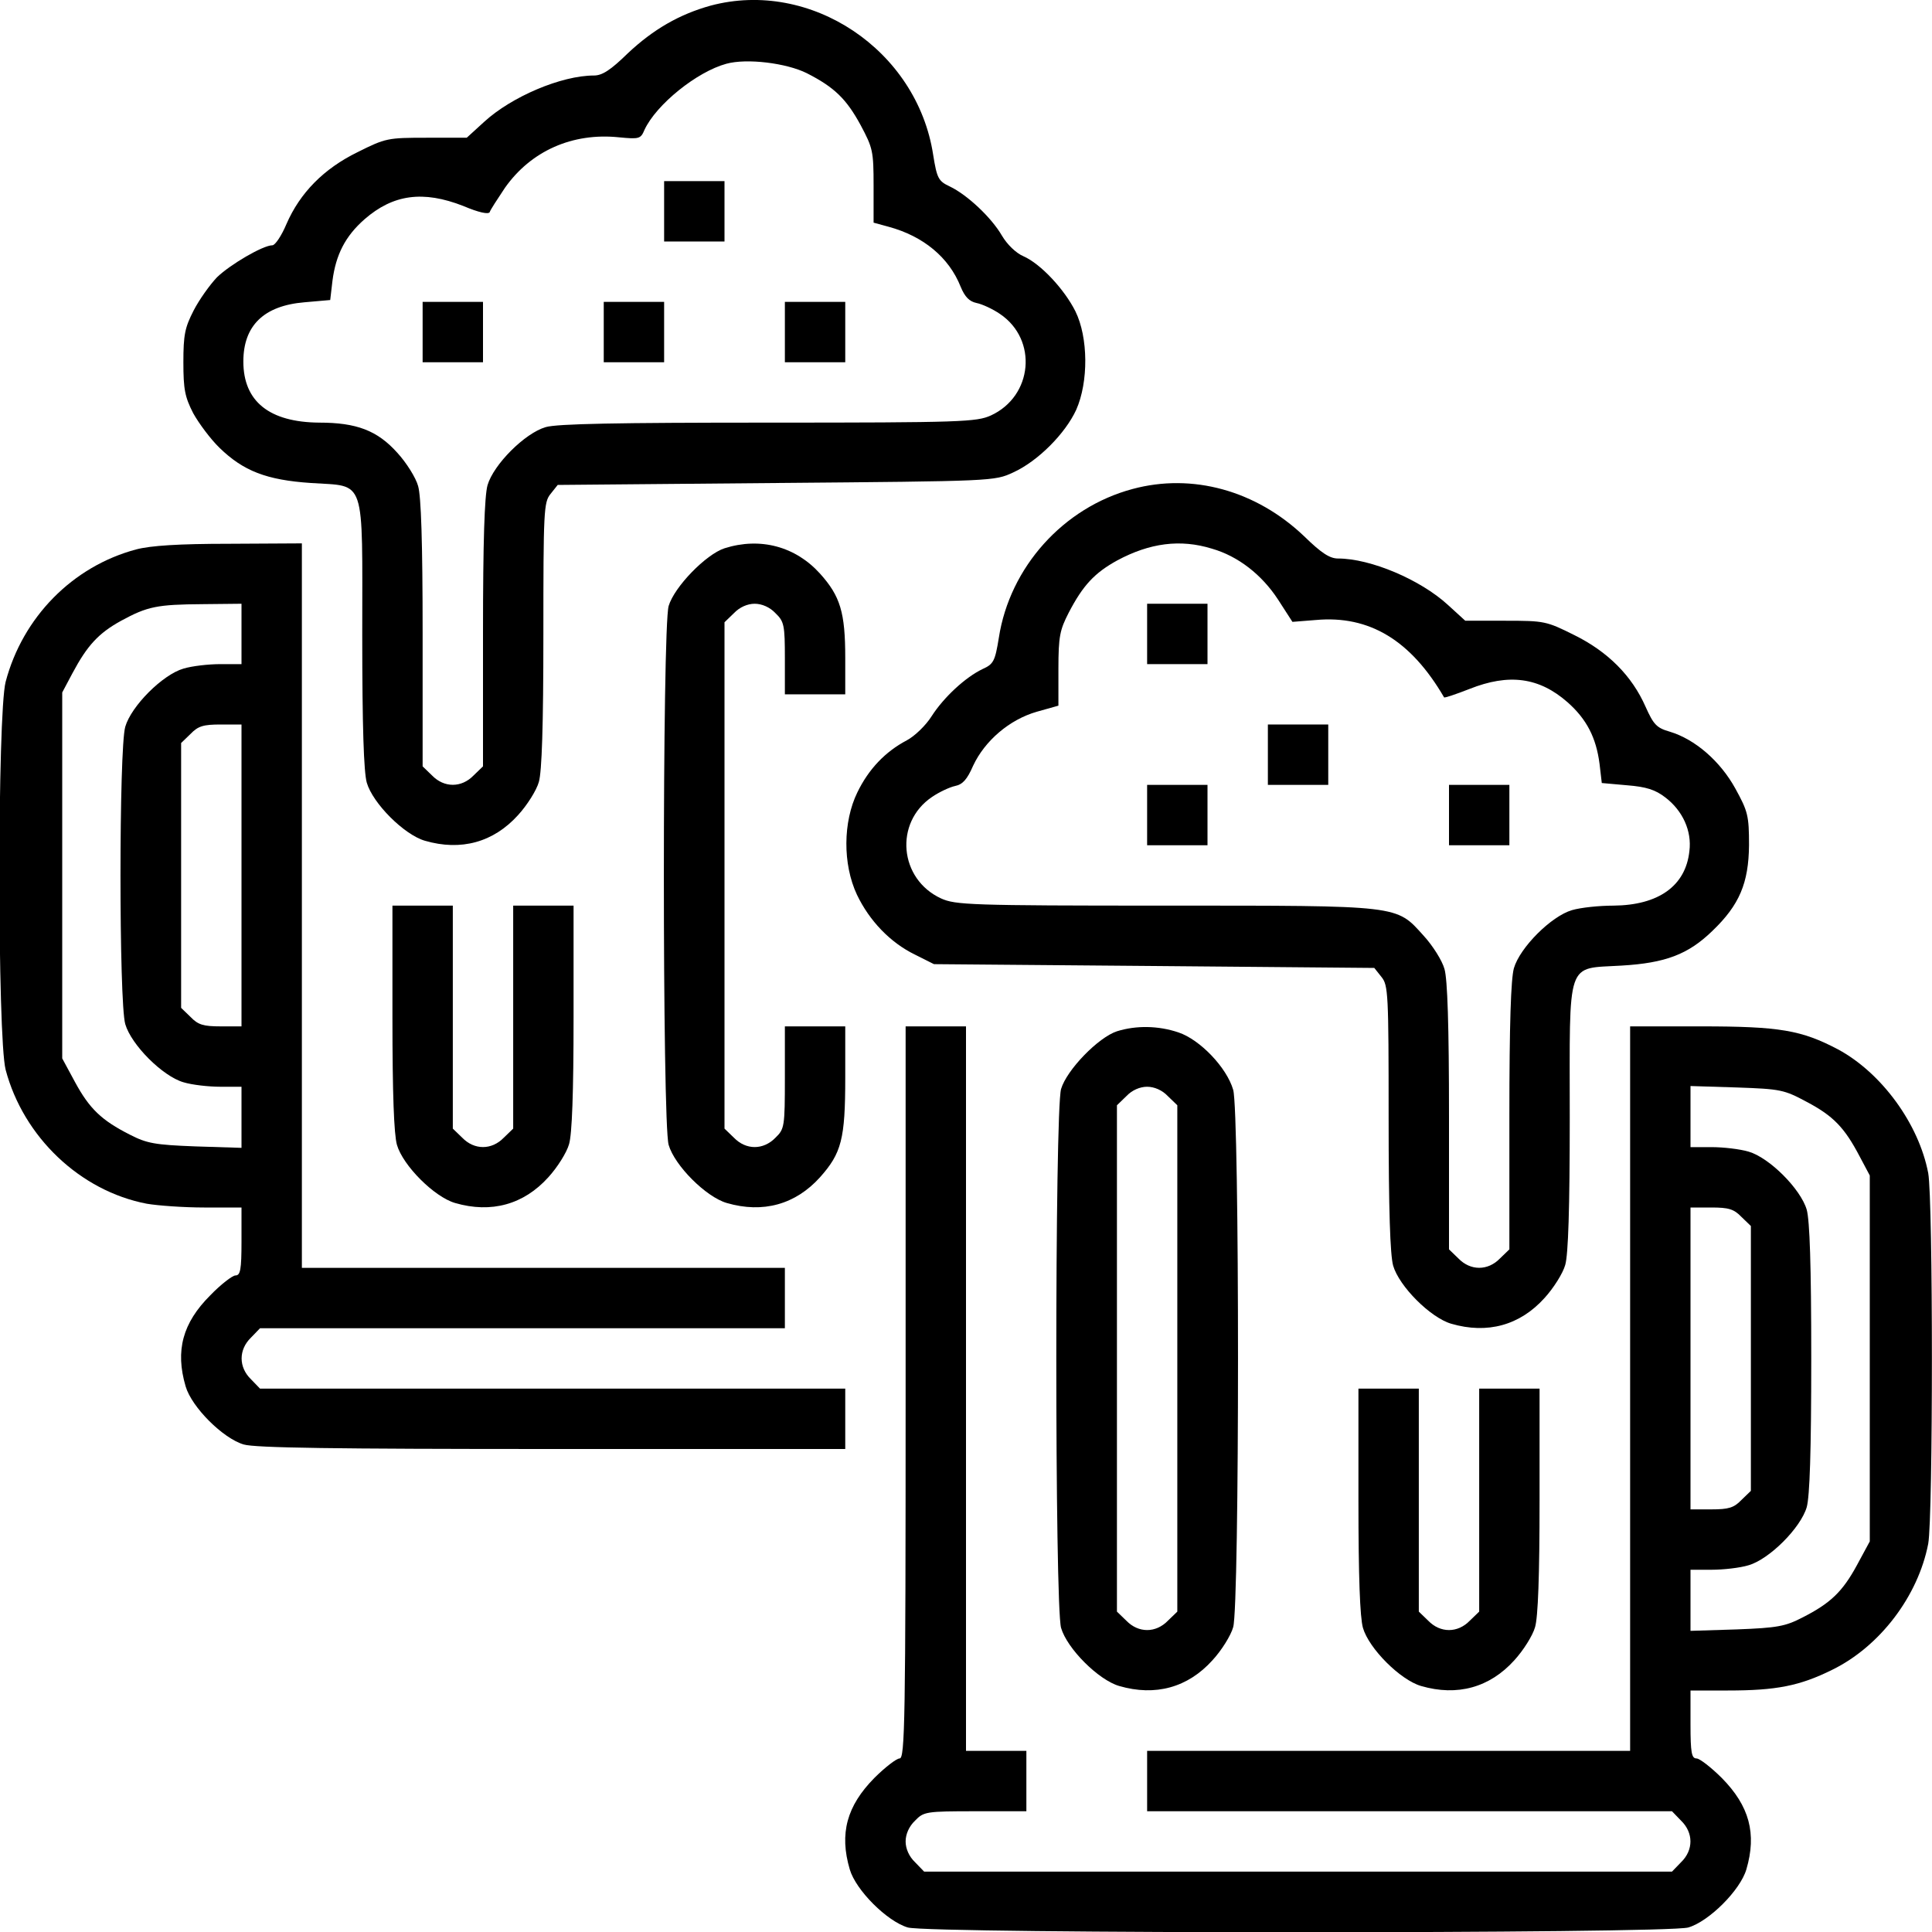 <svg width="24" height="24" viewBox="0 0 24 24" fill="none" xmlns="http://www.w3.org/2000/svg">
<g clip-path="url(#clip0_2493_2512)">
<path d="M8.827 0.07C8.438 0.178 8.114 0.366 7.8 0.661C7.584 0.872 7.481 0.938 7.378 0.938C6.975 0.938 6.356 1.2 6.014 1.514L5.798 1.711H5.302C4.814 1.711 4.791 1.716 4.444 1.889C4.022 2.095 3.727 2.395 3.558 2.784C3.497 2.93 3.417 3.047 3.384 3.047C3.267 3.047 2.859 3.286 2.695 3.445C2.606 3.539 2.475 3.722 2.405 3.858C2.297 4.069 2.278 4.158 2.278 4.5C2.278 4.838 2.297 4.931 2.4 5.133C2.47 5.259 2.616 5.456 2.728 5.564C3.023 5.85 3.309 5.963 3.863 6C4.552 6.047 4.5 5.897 4.5 7.884C4.5 9.038 4.519 9.586 4.556 9.722C4.631 9.98 5.02 10.369 5.278 10.444C5.728 10.575 6.131 10.463 6.436 10.125C6.548 10.003 6.666 9.816 6.694 9.713C6.731 9.586 6.75 9.019 6.75 7.884C6.75 6.342 6.755 6.239 6.839 6.136L6.928 6.024L9.642 6C12.347 5.977 12.352 5.977 12.586 5.869C12.895 5.728 13.233 5.386 13.369 5.091C13.523 4.744 13.519 4.191 13.359 3.867C13.223 3.595 12.928 3.277 12.713 3.183C12.623 3.145 12.511 3.038 12.445 2.925C12.314 2.7 12.014 2.419 11.798 2.316C11.658 2.25 11.639 2.217 11.592 1.922C11.391 0.619 10.069 -0.262 8.827 0.07ZM10.022 0.909C10.364 1.083 10.514 1.228 10.692 1.556C10.842 1.838 10.852 1.875 10.852 2.311V2.766L11.039 2.817C11.47 2.934 11.789 3.197 11.934 3.563C11.986 3.689 12.042 3.745 12.131 3.764C12.202 3.778 12.333 3.839 12.422 3.9C12.895 4.219 12.83 4.922 12.309 5.161C12.131 5.241 11.953 5.25 9.544 5.25C7.664 5.25 6.919 5.264 6.778 5.306C6.52 5.381 6.131 5.77 6.056 6.028C6.019 6.164 6 6.713 6 7.87V9.52L5.883 9.633C5.733 9.788 5.517 9.788 5.367 9.633L5.25 9.52V7.87C5.25 6.731 5.231 6.164 5.194 6.038C5.166 5.934 5.048 5.747 4.936 5.625C4.688 5.348 4.43 5.25 3.966 5.25C3.347 5.245 3.023 4.988 3.023 4.491C3.023 4.045 3.277 3.797 3.783 3.755L4.102 3.727L4.13 3.488C4.172 3.164 4.289 2.934 4.528 2.724C4.884 2.414 5.255 2.363 5.756 2.559C5.944 2.639 6.07 2.667 6.084 2.634C6.089 2.611 6.178 2.475 6.272 2.334C6.595 1.875 7.111 1.645 7.692 1.706C7.941 1.73 7.959 1.725 8.006 1.613C8.152 1.298 8.658 0.891 9.023 0.792C9.277 0.722 9.769 0.783 10.022 0.909Z" fill="black"/>
<path d="M8.25 2.625V3H8.625H9V2.625V2.25H8.625H8.25V2.625Z" fill="black"/>
<path d="M5.25 4.125V4.5H5.625H6V4.125V3.75H5.625H5.25V4.125Z" fill="black"/>
<path d="M7.5 4.125V4.5H7.875H8.25V4.125V3.75H7.875H7.5V4.125Z" fill="black"/>
<path d="M9.75 4.125V4.5H10.125H10.5V4.125V3.75H10.125H9.75V4.125Z" fill="black"/>
<path d="M14.067 6.075C13.209 6.305 12.544 7.045 12.408 7.922C12.361 8.213 12.342 8.25 12.206 8.311C11.991 8.414 11.723 8.663 11.573 8.897C11.503 9.009 11.363 9.145 11.264 9.197C10.997 9.338 10.791 9.553 10.65 9.844C10.472 10.209 10.467 10.734 10.645 11.114C10.8 11.438 11.058 11.709 11.367 11.859L11.602 11.977L14.334 12L17.072 12.024L17.161 12.136C17.245 12.239 17.25 12.342 17.25 13.884C17.25 15.038 17.269 15.586 17.306 15.722C17.381 15.98 17.77 16.369 18.028 16.444C18.478 16.575 18.881 16.463 19.186 16.125C19.298 16.003 19.416 15.816 19.444 15.713C19.481 15.586 19.5 15.019 19.5 13.884C19.5 11.892 19.448 12.038 20.142 11.995C20.691 11.963 20.972 11.855 21.272 11.564C21.609 11.241 21.722 10.969 21.727 10.5C21.727 10.13 21.712 10.078 21.558 9.797C21.37 9.455 21.056 9.183 20.742 9.089C20.578 9.042 20.541 9 20.442 8.78C20.273 8.395 19.973 8.095 19.556 7.889C19.209 7.716 19.186 7.711 18.698 7.711H18.202L17.986 7.514C17.644 7.2 17.025 6.938 16.622 6.938C16.519 6.938 16.416 6.872 16.2 6.661C15.605 6.094 14.812 5.873 14.067 6.075ZM15.056 6.816C15.38 6.909 15.675 7.139 15.877 7.449L16.055 7.725L16.345 7.702C17.011 7.641 17.527 7.955 17.939 8.663C17.944 8.672 18.084 8.625 18.253 8.559C18.745 8.363 19.12 8.414 19.472 8.723C19.711 8.934 19.828 9.164 19.87 9.488L19.898 9.727L20.212 9.755C20.452 9.774 20.564 9.811 20.686 9.905C20.902 10.069 21.019 10.322 20.986 10.575C20.939 11.006 20.602 11.245 20.044 11.25C19.866 11.25 19.636 11.274 19.528 11.306C19.27 11.381 18.881 11.77 18.806 12.028C18.769 12.164 18.75 12.713 18.75 13.87V15.52L18.633 15.633C18.483 15.788 18.267 15.788 18.117 15.633L18 15.52V13.87C18 12.731 17.981 12.164 17.944 12.038C17.916 11.934 17.798 11.747 17.686 11.625C17.339 11.241 17.419 11.25 14.466 11.25C12.047 11.25 11.869 11.241 11.691 11.161C11.17 10.922 11.105 10.219 11.578 9.9C11.667 9.839 11.798 9.778 11.864 9.764C11.958 9.745 12.014 9.684 12.089 9.511C12.234 9.202 12.539 8.939 12.881 8.841L13.148 8.766V8.311C13.148 7.903 13.167 7.824 13.275 7.613C13.453 7.27 13.598 7.116 13.88 6.961C14.283 6.745 14.662 6.694 15.056 6.816Z" fill="black"/>
<path d="M14.25 7.875V8.25H14.625H15V7.875V7.5H14.625H14.25V7.875Z" fill="black"/>
<path d="M15.75 9.375V9.75H16.125H16.5V9.375V9H16.125H15.75V9.375Z" fill="black"/>
<path d="M14.25 10.125V10.5H14.625H15V10.125V9.75H14.625H14.25V10.125Z" fill="black"/>
<path d="M18 10.125V10.5H18.375H18.75V10.125V9.75H18.375H18V10.125Z" fill="black"/>
<path d="M1.692 6.825C0.9 7.036 0.281 7.669 0.07 8.47C-0.033 8.869 -0.033 12.886 0.07 13.289C0.291 14.123 0.994 14.794 1.823 14.953C1.964 14.977 2.283 15 2.536 15H3V15.422C3 15.773 2.986 15.844 2.925 15.844C2.888 15.844 2.742 15.956 2.611 16.092C2.269 16.434 2.175 16.777 2.306 17.222C2.381 17.48 2.77 17.869 3.028 17.944C3.173 17.986 4.139 18 6.863 18H10.5V17.625V17.25H6.867H3.23L3.117 17.133C2.963 16.983 2.963 16.767 3.117 16.617L3.23 16.5H6.492H9.75V16.125V15.75H6.75H3.75V11.25V6.75L2.85 6.755C2.217 6.755 1.87 6.778 1.692 6.825ZM3 7.875V8.25H2.738C2.592 8.25 2.386 8.273 2.278 8.306C2.02 8.381 1.631 8.77 1.556 9.028C1.477 9.3 1.477 12.45 1.556 12.722C1.631 12.98 2.02 13.369 2.278 13.444C2.386 13.477 2.592 13.5 2.738 13.5H3V13.88V14.259L2.428 14.241C1.922 14.222 1.823 14.203 1.613 14.095C1.261 13.917 1.111 13.772 0.933 13.444L0.773 13.148V10.875V8.602L0.9 8.363C1.083 8.02 1.223 7.866 1.505 7.711C1.833 7.533 1.95 7.509 2.522 7.505L3 7.5V7.875ZM3 10.875V12.75H2.742C2.527 12.75 2.461 12.731 2.367 12.633L2.25 12.52V10.875V9.23L2.367 9.117C2.461 9.019 2.527 9 2.742 9H3V10.875Z" fill="black"/>
<path d="M9 6.811C8.77 6.886 8.377 7.289 8.306 7.528C8.227 7.805 8.227 13.945 8.306 14.222C8.381 14.48 8.77 14.869 9.028 14.944C9.478 15.075 9.881 14.963 10.186 14.625C10.453 14.325 10.5 14.152 10.5 13.388V12.75H10.125H9.75V13.383C9.75 13.997 9.745 14.025 9.633 14.133C9.483 14.288 9.267 14.288 9.117 14.133L9 14.02V10.875V7.73L9.117 7.617C9.188 7.542 9.286 7.5 9.375 7.5C9.464 7.5 9.563 7.542 9.633 7.617C9.741 7.72 9.75 7.767 9.75 8.18V8.625H10.125H10.5V8.175C10.5 7.608 10.439 7.406 10.186 7.125C9.881 6.788 9.445 6.67 9 6.811Z" fill="black"/>
<path d="M4.875 12.638C4.875 13.594 4.894 14.091 4.931 14.222C5.006 14.48 5.395 14.869 5.653 14.944C6.103 15.075 6.506 14.963 6.811 14.625C6.923 14.503 7.041 14.316 7.069 14.213C7.106 14.091 7.125 13.575 7.125 12.638V11.25H6.75H6.375V12.633V14.02L6.258 14.133C6.108 14.288 5.892 14.288 5.742 14.133L5.625 14.02V12.633V11.25H5.25H4.875V12.638Z" fill="black"/>
<path d="M11.25 17.297C11.25 21.394 11.241 21.844 11.175 21.844C11.137 21.844 10.992 21.956 10.861 22.087C10.519 22.434 10.425 22.777 10.556 23.222C10.631 23.48 11.02 23.869 11.278 23.944C11.559 24.023 20.691 24.023 20.972 23.944C21.23 23.869 21.619 23.48 21.694 23.222C21.825 22.777 21.731 22.434 21.389 22.087C21.258 21.956 21.113 21.844 21.075 21.844C21.014 21.844 21 21.773 21 21.422V21H21.464C22.064 21 22.355 20.944 22.762 20.742C23.353 20.452 23.827 19.828 23.953 19.177C24.014 18.844 24.014 14.906 23.953 14.573C23.836 13.959 23.372 13.327 22.833 13.036C22.378 12.797 22.111 12.75 21.131 12.75H20.25V17.25V21.75H17.25H14.25V22.125V22.5H17.508H20.77L20.883 22.617C21.038 22.767 21.038 22.983 20.883 23.133L20.77 23.25H16.125H11.48L11.367 23.133C11.292 23.062 11.25 22.964 11.25 22.875C11.25 22.786 11.292 22.688 11.367 22.617C11.475 22.505 11.503 22.5 12.117 22.5H12.75V22.125V21.75H12.375H12V17.25V12.75H11.625H11.25V17.297ZM22.444 13.688C22.772 13.861 22.913 14.006 23.1 14.363L23.227 14.602V16.875V19.148L23.067 19.444C22.889 19.772 22.739 19.917 22.387 20.095C22.177 20.203 22.078 20.222 21.577 20.241L21 20.259V19.88V19.5H21.262C21.408 19.5 21.614 19.477 21.722 19.444C21.98 19.369 22.369 18.98 22.444 18.722C22.481 18.586 22.5 18.038 22.5 16.875C22.5 15.713 22.481 15.164 22.444 15.028C22.369 14.77 21.98 14.381 21.722 14.306C21.614 14.274 21.408 14.25 21.262 14.25H21V13.87V13.491L21.577 13.509C22.12 13.528 22.163 13.537 22.444 13.688ZM21.633 15.117L21.75 15.23V16.875V18.52L21.633 18.633C21.539 18.731 21.473 18.75 21.258 18.75H21V16.875V15H21.258C21.473 15 21.539 15.019 21.633 15.117Z" fill="black"/>
<path d="M13.875 12.811C13.645 12.886 13.252 13.289 13.181 13.528C13.102 13.805 13.102 19.945 13.181 20.222C13.256 20.48 13.645 20.869 13.903 20.944C14.353 21.075 14.756 20.963 15.061 20.625C15.174 20.503 15.291 20.316 15.319 20.213C15.399 19.95 15.399 13.8 15.319 13.538C15.239 13.261 14.906 12.914 14.639 12.825C14.391 12.741 14.114 12.736 13.875 12.811ZM14.508 13.617L14.625 13.73V16.875V20.02L14.508 20.133C14.358 20.288 14.142 20.288 13.992 20.133L13.875 20.02V16.875V13.73L13.992 13.617C14.062 13.542 14.161 13.5 14.25 13.5C14.339 13.5 14.438 13.542 14.508 13.617Z" fill="black"/>
<path d="M16.875 18.638C16.875 19.594 16.894 20.091 16.931 20.222C17.006 20.48 17.395 20.869 17.653 20.944C18.103 21.075 18.506 20.963 18.811 20.625C18.923 20.503 19.041 20.316 19.069 20.213C19.106 20.091 19.125 19.575 19.125 18.638V17.25H18.75H18.375V18.633V20.02L18.258 20.133C18.108 20.288 17.892 20.288 17.742 20.133L17.625 20.02V18.633V17.25H17.25H16.875V18.638Z" fill="black"/>
</g>
<defs>
<clipPath id="clip0_2493_2512">
<rect width="24" height="24" fill="white"/>
</clipPath>
</defs>
</svg>

